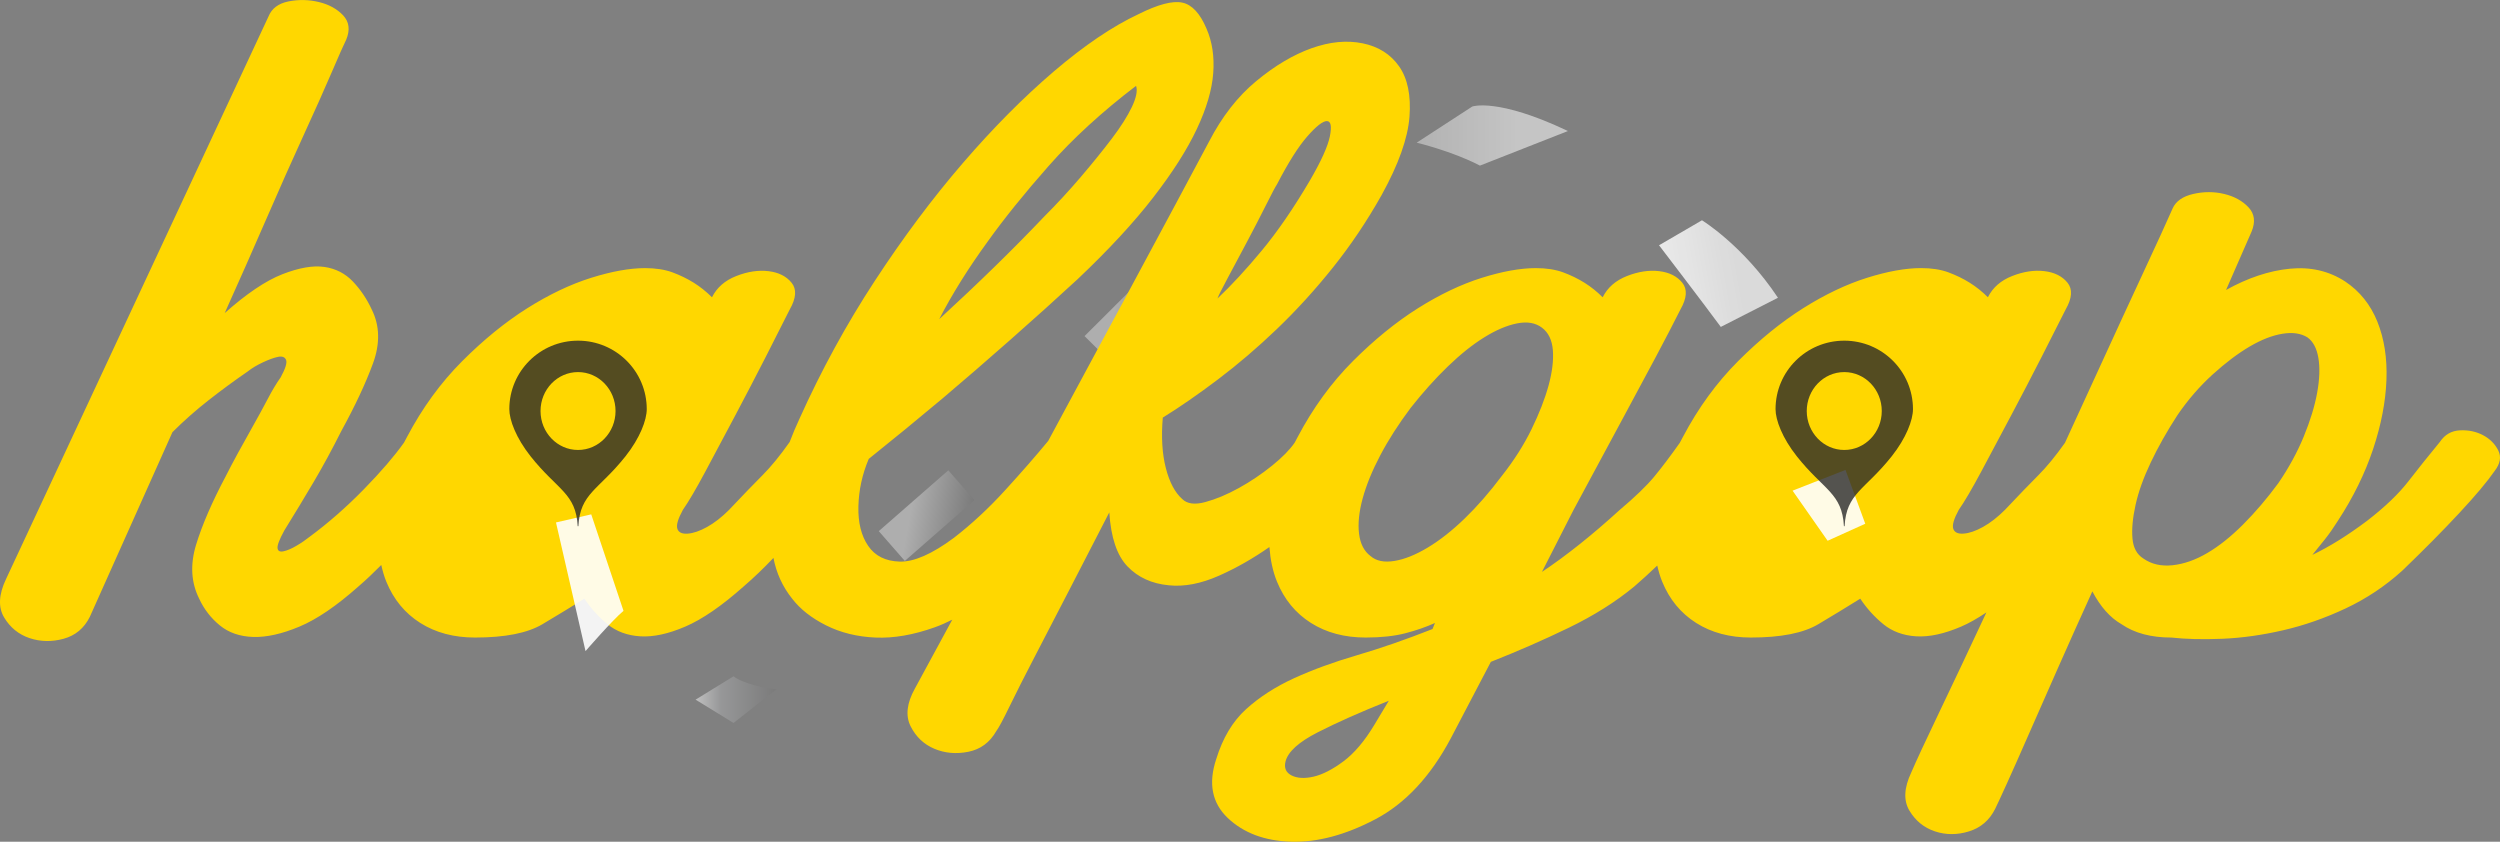 <?xml version="1.0" encoding="utf-8"?>
<!-- Generator: Adobe Illustrator 16.0.0, SVG Export Plug-In . SVG Version: 6.00 Build 0)  -->
<!DOCTYPE svg PUBLIC "-//W3C//DTD SVG 1.1//EN" "http://www.w3.org/Graphics/SVG/1.1/DTD/svg11.dtd">
<svg version="1.1" id="Layer_1" xmlns="http://www.w3.org/2000/svg" xmlns:xlink="http://www.w3.org/1999/xlink" x="0px" y="0px"
	 width="378.781px" height="127.534px" viewBox="0 0 378.781 127.534" enable-background="new 0 0 378.781 127.534"
	 xml:space="preserve">
<rect x="0" y="0" width="378.781" height="127.534" fill="#808080" stroke="none"/>
<g opacity="0.5">
	
		<linearGradient id="SVGID_1_" gradientUnits="userSpaceOnUse" x1="152.623" y1="-59.993" x2="165.733" y2="-59.993" gradientTransform="matrix(0.993 0.115 -0.115 0.993 6.252 89.065)">
		<stop  offset="0.313" style="stop-color:#DBDBDB"/>
		<stop  offset="1" style="stop-color:#757575"/>
	</linearGradient>
	<polygon fill="url(#SVGID_1_)" points="174.688,40.583 178.033,46.496 168.578,55.153 164.321,50.924 	"/>
</g>
<g opacity="0.5">
	
		<linearGradient id="SVGID_2_" gradientUnits="userSpaceOnUse" x1="109.115" y1="-94.003" x2="122.487" y2="-94.003" gradientTransform="matrix(0.983 0.185 -0.185 0.983 9.207 149.111)">
		<stop  offset="0.313" style="stop-color:#DBDBDB"/>
		<stop  offset="1" style="stop-color:#757575"/>
	</linearGradient>
	<polygon fill="url(#SVGID_2_)" points="143.684,71.259 147.632,75.775 137.092,84.989 133.143,80.472 	"/>
</g>
<rect x="271.388" y="55.124" fill="#FFD700" width="24" height="21"/>
<path fill="#FFD700" d="M378.515,68.24c-0.49-0.98-1.26-1.75-2.3-2.302c-1.045-0.553-2.21-0.796-3.498-0.737
	c-1.29,0.063-2.302,0.645-3.039,1.75c-1.72,2.087-3.313,4.083-4.786,5.984c-1.473,1.903-3.562,3.897-6.26,5.983
	c-2.946,2.208-5.708,3.928-8.285,5.154c0.611-0.735,1.255-1.533,1.933-2.394c0.673-0.855,1.316-1.776,1.933-2.761
	c2.33-3.559,4.111-7.181,5.339-10.863c1.226-3.684,1.901-7.18,2.024-10.495c0.123-3.313-0.339-6.259-1.38-8.837
	c-1.043-2.579-2.67-4.603-4.879-6.075c-2.457-1.596-5.247-2.239-8.378-1.933c-3.129,0.306-6.352,1.379-9.665,3.221l3.866-8.839
	c0.613-1.473,0.461-2.697-0.461-3.681c-0.92-0.982-2.148-1.658-3.682-2.027c-1.537-0.367-3.101-0.367-4.695,0
	c-1.597,0.369-2.641,1.105-3.129,2.212c-0.86,1.964-2.334,5.186-4.42,9.664c-2.088,4.483-4.45,9.606-7.088,15.376
	c-1.545,3.376-3.148,6.868-4.797,10.453c-1.434,2.02-2.78,3.661-4.039,4.919c-1.289,1.289-2.978,3.039-5.062,5.247
	c-1.105,1.104-2.209,1.965-3.314,2.578c-1.104,0.615-2.088,0.953-2.945,1.013c-0.859,0.062-1.381-0.185-1.564-0.736
	c-0.186-0.553,0.092-1.501,0.828-2.854c0.857-1.226,1.994-3.158,3.406-5.799c1.408-2.64,2.913-5.461,4.51-8.469
	c1.596-3.008,3.131-5.952,4.604-8.838c1.473-2.883,2.698-5.309,3.684-7.271c0.98-1.718,1.072-3.068,0.275-4.051
	c-0.799-0.982-1.965-1.567-3.499-1.75c-1.536-0.185-3.162,0.063-4.879,0.736c-1.72,0.675-2.946,1.748-3.683,3.221
	c-0.859-0.856-1.779-1.593-2.762-2.207c-0.983-0.613-2.057-1.135-3.221-1.567c-1.169-0.429-2.55-0.644-4.144-0.644
	c-2.333,0-5.063,0.492-8.192,1.473c-3.131,0.985-6.353,2.517-9.668,4.604c-3.312,2.089-6.6,4.758-9.85,8.01
	c-3.253,3.253-6.046,7.088-8.377,11.507c-0.165,0.295-0.312,0.587-0.467,0.88c-1.432,2.022-2.721,3.729-3.857,5.104
	c-1.168,1.413-2.917,3.102-5.247,5.062c-4.175,3.808-8.103,6.938-11.783,9.39l4.787-9.39c0.736-1.348,1.81-3.343,3.221-5.982
	c1.409-2.64,2.915-5.433,4.513-8.379c1.593-2.944,3.158-5.858,4.693-8.744c1.533-2.883,2.791-5.309,3.775-7.271
	c0.98-1.718,1.072-3.068,0.275-4.051c-0.799-0.982-1.964-1.567-3.498-1.75c-1.536-0.185-3.162,0.063-4.879,0.736
	c-1.721,0.675-2.947,1.748-3.684,3.221c-0.859-0.856-1.779-1.593-2.762-2.207c-0.982-0.613-2.056-1.135-3.221-1.567
	c-1.168-0.429-2.549-0.644-4.143-0.644c-2.334,0-5.064,0.492-8.193,1.473c-3.131,0.985-6.352,2.517-9.667,4.604
	c-3.313,2.089-6.6,4.758-9.851,8.01c-3.252,3.253-6.045,7.088-8.377,11.507c-0.158,0.286-0.301,0.567-0.451,0.851
	c-0.741,1.074-1.873,2.229-3.414,3.475c-1.596,1.29-3.285,2.427-5.062,3.407c-1.781,0.983-3.47,1.688-5.062,2.117
	c-1.598,0.433-2.763,0.276-3.5-0.46c-1.104-0.98-1.933-2.547-2.484-4.695c-0.553-2.146-0.708-4.694-0.461-7.641
	c2.579-1.594,5.368-3.527,8.378-5.799c3.006-2.271,5.983-4.816,8.929-7.641s5.769-5.921,8.47-9.298
	c2.699-3.376,5.154-7.025,7.365-10.957c2.577-4.662,3.984-8.621,4.235-11.875c0.243-3.249-0.278-5.799-1.567-7.641
	c-1.289-1.841-3.131-3.006-5.523-3.497s-4.97-0.245-7.73,0.735c-2.762,0.985-5.559,2.641-8.379,4.972
	c-2.825,2.333-5.218,5.402-7.181,9.205c-0.981,1.843-2.64,4.941-4.97,9.3c-2.334,4.356-5.003,9.328-8.01,14.911
	c-3.009,5.588-6.2,11.508-9.574,17.769c-0.607,1.127-1.2,2.229-1.794,3.332c-0.043,0.06-0.095,0.104-0.137,0.166
	c-1.72,2.087-3.837,4.511-6.352,7.272c-2.517,2.763-5.126,5.187-7.825,7.272c-3.314,2.456-6.047,3.652-8.194,3.591
	c-2.148-0.061-3.745-0.856-4.787-2.394c-1.044-1.533-1.536-3.527-1.473-5.984c0.061-2.454,0.581-4.848,1.566-7.181
	c3.681-2.945,7.424-6.013,11.231-9.205c3.19-2.699,6.596-5.645,10.218-8.838c3.62-3.19,7.025-6.26,10.218-9.207
	c4.664-4.419,8.47-8.528,11.415-12.335c2.947-3.803,5.155-7.272,6.628-10.402c1.473-3.13,2.302-5.951,2.486-8.469
	c0.185-2.516-0.156-4.756-1.013-6.721c-0.984-2.331-2.208-3.65-3.681-3.959c-1.473-0.306-3.684,0.276-6.629,1.75
	c-3.93,1.841-8.194,4.727-12.797,8.653c-4.603,3.929-9.206,8.561-13.808,13.9c-4.603,5.339-9.054,11.293-13.349,17.86
	c-4.298,6.565-8.101,13.531-11.415,20.896c-0.535,1.135-1.025,2.314-1.487,3.52c-1.466,2.077-2.842,3.757-4.126,5.041
	c-1.289,1.289-2.977,3.039-5.063,5.247c-1.104,1.104-2.209,1.965-3.313,2.578c-1.104,0.615-2.088,0.953-2.946,1.013
	c-0.86,0.062-1.381-0.185-1.564-0.736c-0.185-0.553,0.092-1.501,0.828-2.854c0.857-1.226,1.994-3.158,3.406-5.799
	c1.409-2.64,2.915-5.461,4.511-8.469c1.593-3.008,3.13-5.952,4.603-8.838c1.472-2.883,2.698-5.309,3.682-7.271
	c0.981-1.718,1.073-3.068,0.276-4.051c-0.8-0.982-1.965-1.567-3.499-1.75c-1.535-0.185-3.161,0.063-4.879,0.736
	c-1.72,0.675-2.946,1.748-3.682,3.221c-0.86-0.856-1.781-1.593-2.762-2.207c-0.984-0.613-2.057-1.135-3.222-1.567
	c-1.168-0.429-2.549-0.644-4.143-0.644c-2.333,0-5.064,0.492-8.194,1.473c-3.13,0.985-6.352,2.517-9.666,4.604
	c-3.314,2.089-6.599,4.758-9.85,8.01c-3.253,3.253-6.047,7.088-8.377,11.507c-0.158,0.284-0.3,0.563-0.449,0.845
	c-1.468,2.062-3.492,4.419-6.086,7.071c-2.641,2.702-5.371,5.095-8.193,7.181c-0.616,0.492-1.289,0.954-2.025,1.382
	c-0.737,0.433-1.381,0.708-1.933,0.828c-0.553,0.123-0.861-0.028-0.921-0.46c-0.063-0.431,0.275-1.319,1.012-2.67
	c1.594-2.577,3.099-5.063,4.511-7.456c1.41-2.396,2.79-4.942,4.143-7.642c2.085-3.802,3.682-7.21,4.787-10.219
	c1.104-3.007,1.042-5.737-0.185-8.191c-0.736-1.596-1.688-3.008-2.853-4.235c-1.168-1.227-2.61-1.963-4.327-2.209
	c-1.72-0.247-3.837,0.122-6.352,1.103c-2.518,0.984-5.432,2.947-8.746,5.893c2.21-4.908,4.327-9.695,6.353-14.359
	c2.025-4.664,3.895-8.867,5.615-12.614c1.717-3.742,3.13-6.902,4.235-9.481c1.105-2.578,1.841-4.234,2.209-4.972
	c0.613-1.473,0.46-2.699-0.46-3.682c-0.921-0.98-2.149-1.657-3.683-2.025c-1.536-0.368-3.07-0.397-4.603-0.092
	c-1.536,0.307-2.548,1.077-3.037,2.302L0.904,87.756c-1.105,2.333-1.197,4.268-0.276,5.8c0.92,1.536,2.208,2.577,3.866,3.132
	c1.657,0.55,3.377,0.579,5.155,0.09c1.778-0.491,3.098-1.593,3.958-3.314l12.52-27.985c1.717-1.719,3.559-3.341,5.523-4.878
	c1.962-1.535,3.927-2.976,5.892-4.327c0.613-0.488,1.381-0.95,2.302-1.381c0.92-0.43,1.686-0.706,2.301-0.828
	c0.613-0.122,1.013,0.032,1.196,0.46c0.185,0.432-0.091,1.32-0.828,2.669c-0.616,0.861-1.26,1.934-1.934,3.223
	c-0.675,1.289-1.412,2.641-2.208,4.051c-0.8,1.41-1.565,2.794-2.302,4.142c-0.737,1.353-1.352,2.519-1.841,3.499
	c-2.089,3.929-3.591,7.396-4.512,10.402c-0.92,3.01-0.768,5.739,0.461,8.193c0.736,1.597,1.778,2.945,3.13,4.051
	c1.349,1.105,3.039,1.686,5.063,1.75c2.025,0.06,4.355-0.46,6.996-1.566c2.639-1.105,5.616-3.129,8.93-6.075
	c1.19-1.021,2.34-2.121,3.471-3.261c0.198,0.883,0.439,1.732,0.763,2.523c1.104,2.702,2.822,4.787,5.155,6.262
	c2.33,1.473,5.092,2.207,8.285,2.207c4.54,0,7.946-0.672,10.218-2.022c2.27-1.352,4.387-2.641,6.353-3.868
	c0.981,1.473,2.146,2.761,3.498,3.868c1.35,1.103,3.006,1.716,4.971,1.838c1.962,0.122,4.235-0.365,6.812-1.472
	c2.578-1.105,5.524-3.129,8.837-6.075c1.562-1.339,3.066-2.792,4.529-4.336c0.438,2.299,1.378,4.358,2.833,6.177
	c1.225,1.597,2.946,2.945,5.155,4.051s4.695,1.718,7.457,1.84s5.768-0.397,9.021-1.563c0.872-0.312,1.748-0.702,2.625-1.144
	c-0.325,0.6-0.658,1.215-0.97,1.787c-2.27,4.172-3.834,7.057-4.695,8.655c-1.226,2.207-1.441,4.109-0.645,5.705
	c0.8,1.595,1.997,2.731,3.59,3.408c1.597,0.672,3.315,0.827,5.155,0.46c1.842-0.37,3.253-1.413,4.235-3.131
	c0.368-0.491,1.044-1.748,2.025-3.775c0.984-2.023,2.241-4.51,3.775-7.456c1.536-2.946,3.283-6.32,5.247-10.127
	c1.962-3.804,3.987-7.732,6.076-11.782c0.245,3.807,1.165,6.538,2.762,8.192c1.594,1.657,3.683,2.61,6.26,2.854
	c2.332,0.247,4.879-0.244,7.641-1.473c2.617-1.162,5.146-2.61,7.597-4.324c0.145,1.917,0.508,3.68,1.148,5.244
	c1.104,2.702,2.822,4.787,5.155,6.262c2.331,1.473,5.092,2.207,8.285,2.207c2.33,0,4.327-0.216,5.983-0.644
	c1.657-0.429,3.159-0.948,4.512-1.563l-0.369,0.918c-4.051,1.596-7.856,2.916-11.414,3.96c-3.562,1.042-6.753,2.208-9.575,3.496
	c-2.821,1.292-5.247,2.856-7.273,4.697c-2.024,1.84-3.525,4.354-4.51,7.549c-1.226,3.683-0.645,6.656,1.748,8.929
	c2.394,2.27,5.587,3.467,9.575,3.591c3.987,0.122,8.254-1.015,12.797-3.406c4.539-2.393,8.344-6.476,11.414-12.245l6.076-11.599
	c4.051-1.596,7.978-3.313,11.783-5.155c3.804-1.842,7.117-3.926,9.943-6.259c1.178-1.01,2.336-2.08,3.484-3.176
	c0.195,0.852,0.434,1.672,0.747,2.438c1.104,2.702,2.822,4.787,5.156,6.262c2.329,1.473,5.091,2.207,8.284,2.207
	c4.54,0,7.945-0.672,10.219-2.022c2.27-1.352,4.388-2.641,6.352-3.868c0.98,1.473,2.146,2.761,3.498,3.868
	c1.35,1.103,3.006,1.716,4.972,1.838c1.962,0.122,4.235-0.365,6.812-1.472c1.195-0.513,2.479-1.243,3.831-2.151
	c-0.019,0.042-0.039,0.085-0.059,0.126c-2.638,5.645-5,10.647-7.089,15.007c-2.085,4.354-3.498,7.392-4.234,9.112
	c-1.105,2.332-1.197,4.265-0.275,5.8c0.921,1.533,2.209,2.578,3.865,3.131c1.658,0.55,3.378,0.55,5.156,0
	c1.781-0.553,3.102-1.689,3.958-3.405c0.247-0.493,0.829-1.75,1.749-3.775c0.92-2.027,2.025-4.512,3.314-7.457
	s2.762-6.291,4.42-10.034c1.655-3.746,3.405-7.642,5.246-11.692c1.227,2.333,2.699,3.991,4.42,4.974
	c1.961,1.351,4.478,2.022,7.548,2.022c2.21,0.246,4.786,0.307,7.732,0.185c2.946-0.123,6.013-0.552,9.206-1.289
	c3.19-0.735,6.353-1.841,9.481-3.313c3.131-1.473,5.985-3.374,8.562-5.707c3.314-3.19,6.198-6.104,8.654-8.746
	c2.454-2.638,4.234-4.755,5.339-6.353C378.819,70.266,379.005,69.223,378.515,68.24z M186.028,42.095
	c0.92-1.718,1.902-3.559,2.945-5.523c1.042-1.961,1.994-3.803,2.854-5.523c0.857-1.717,1.41-2.762,1.657-3.131
	c1.718-3.312,3.25-5.736,4.604-7.271c1.348-1.533,2.33-2.302,2.943-2.302c0.612,0,0.766,0.769,0.462,2.302
	c-0.31,1.535-1.322,3.774-3.04,6.721c-2.455,4.174-4.879,7.704-7.271,10.587c-2.393,2.884-4.635,5.311-6.721,7.272
	C184.583,44.856,185.106,43.815,186.028,42.095z M149.667,36.571c2.454-3.434,5.523-7.24,9.206-11.416
	c3.682-4.17,8.102-8.221,13.256-12.15c0.245,0.736,0.029,1.812-0.644,3.222c-0.677,1.413-1.689,3.008-3.039,4.787
	c-1.352,1.78-2.917,3.714-4.694,5.8c-1.781,2.09-3.654,4.114-5.616,6.077c-4.543,4.786-9.822,9.942-15.834,15.466
	C144.263,44.553,146.721,40.622,149.667,36.571z M208.213,109.851c-1.474,2.452-3.039,4.294-4.694,5.523
	c-1.658,1.227-3.162,1.992-4.512,2.302c-1.354,0.304-2.457,0.244-3.314-0.185c-0.856-0.431-1.164-1.137-0.921-2.117
	c0.37-1.473,1.994-2.945,4.88-4.419c2.881-1.473,6.472-3.07,10.771-4.786L208.213,109.851z M227.544,72.106
	c-1.84,2.456-3.714,4.603-5.615,6.443c-1.904,1.842-3.773,3.314-5.616,4.419c-1.84,1.104-3.528,1.78-5.062,2.025
	c-1.537,0.249-2.733,0-3.59-0.736c-0.984-0.736-1.565-1.87-1.75-3.406c-0.186-1.532,0-3.314,0.551-5.339
	c0.555-2.026,1.442-4.203,2.672-6.537c1.225-2.33,2.762-4.722,4.602-7.18c1.841-2.331,3.711-4.421,5.616-6.26
	c1.901-1.841,3.742-3.314,5.523-4.418c1.777-1.105,3.436-1.812,4.972-2.117c1.531-0.307,2.789-0.095,3.774,0.644
	c0.98,0.735,1.532,1.872,1.656,3.406c0.12,1.535-0.093,3.313-0.645,5.339s-1.412,4.234-2.577,6.628
	C230.888,67.411,229.387,69.777,227.544,72.106z M345.19,73.211c-1.72,2.334-3.498,4.419-5.339,6.26
	c-1.842,1.841-3.654,3.286-5.433,4.327c-1.779,1.044-3.529,1.658-5.246,1.841c-1.721,0.184-3.193-0.151-4.42-1.013
	c-0.983-0.612-1.535-1.625-1.656-3.038c-0.125-1.408,0.029-3.098,0.461-5.063c0.428-1.962,1.195-4.11,2.301-6.443
	c1.104-2.331,2.454-4.724,4.051-7.182c1.594-2.33,3.375-4.387,5.339-6.167c1.962-1.777,3.834-3.19,5.615-4.235
	c1.778-1.041,3.437-1.686,4.972-1.933c1.533-0.245,2.789-0.06,3.775,0.554c0.856,0.614,1.408,1.656,1.656,3.129
	c0.244,1.473,0.184,3.223-0.186,5.247c-0.367,2.025-1.043,4.234-2.025,6.629C348.072,68.517,346.784,70.881,345.19,73.211z"/>
<g opacity="0.9">
	<path fill="#FFFFFF" d="M84.238,79.158l5.341-1.227l4.89,14.618c-1.643,1.362-5.755,6.101-5.755,6.101L84.238,79.158z"/>
</g>
<g opacity="0.5">
	<linearGradient id="SVGID_3_" gradientUnits="userSpaceOnUse" x1="105.388" y1="106.004" x2="117.638" y2="106.004">
		<stop  offset="0" style="stop-color:#FFFFFF"/>
		<stop  offset="0.313" style="stop-color:#ADAEB0"/>
		<stop  offset="1" style="stop-color:#757575"/>
	</linearGradient>
	<path fill="url(#SVGID_3_)" d="M111.138,102.469c1.5,1.155,5.188,1.905,6.5,1.968l-6.5,5.103l-5.75-3.535L111.138,102.469z"/>
</g>
<g opacity="0.7">
	<linearGradient id="SVGID_4_" gradientUnits="userSpaceOnUse" x1="214.638" y1="20.531" x2="237.558" y2="20.531">
		<stop  offset="0" style="stop-color:#C7C7C7"/>
		<stop  offset="0.687" style="stop-color:#E3E3E3"/>
	</linearGradient>
	<path fill="url(#SVGID_4_)" d="M237.558,19.853c-10.686-5.083-14.49-3.714-14.49-3.714l-8.43,5.478c0,0,5.387,1.278,9.592,3.475
		L237.558,19.853z"/>
</g>
<g opacity="0.8">
	<g>
		<path fill="#292929" d="M87.632,79.721c0.262-5.007,3.064-5.455,7.128-10.575c2.212-2.791,3.23-5.508,3.23-7.158
			c0-5.729-4.661-10.373-10.411-10.373l0,0c-5.751,0-10.412,4.644-10.411,10.373c0,1.65,1.018,4.367,3.23,7.158
			c4.063,5.12,6.866,5.568,7.128,10.575H87.632z"/>
		<g>
			<ellipse fill="#FFD700" cx="87.579" cy="62.275" rx="5.683" ry="5.9"/>
		</g>
	</g>
</g>
<g opacity="0.9">
	<polygon fill="#FFFFFF" points="282.61,79.352 276.907,81.932 271.596,74.341 279.612,71.199 	"/>
</g>
<g opacity="0.8">
	<g>
		<path fill="#292929" d="M279.481,79.721c0.262-5.007,3.064-5.455,7.127-10.575c2.213-2.791,3.23-5.508,3.23-7.158
			c0-5.729-4.66-10.373-10.41-10.373l0,0c-5.752,0-10.412,4.644-10.412,10.373c0,1.65,1.018,4.367,3.23,7.158
			c4.063,5.12,6.865,5.568,7.129,10.575H279.481z"/>
		<g>
			<ellipse fill="#FFD700" cx="279.428" cy="62.275" rx="5.683" ry="5.9"/>
		</g>
	</g>
</g>
<g opacity="0.9">
	
		<linearGradient id="SVGID_5_" gradientUnits="userSpaceOnUse" x1="244.239" y1="210.225" x2="260.559" y2="210.225" gradientTransform="matrix(0.984 -0.177 0.177 0.984 -25.307 -120.827)">
		<stop  offset="0" style="stop-color:#F5F5F5"/>
		<stop  offset="0.687" style="stop-color:#E3E3E3"/>
	</linearGradient>
	<path fill="url(#SVGID_5_)" d="M269.382,45.115c-5.24-7.906-11.51-11.741-11.51-11.741l-6.508,3.786c0,0,6.672,8.723,9.359,12.372
		L269.382,45.115z"/>
</g>
</svg>
